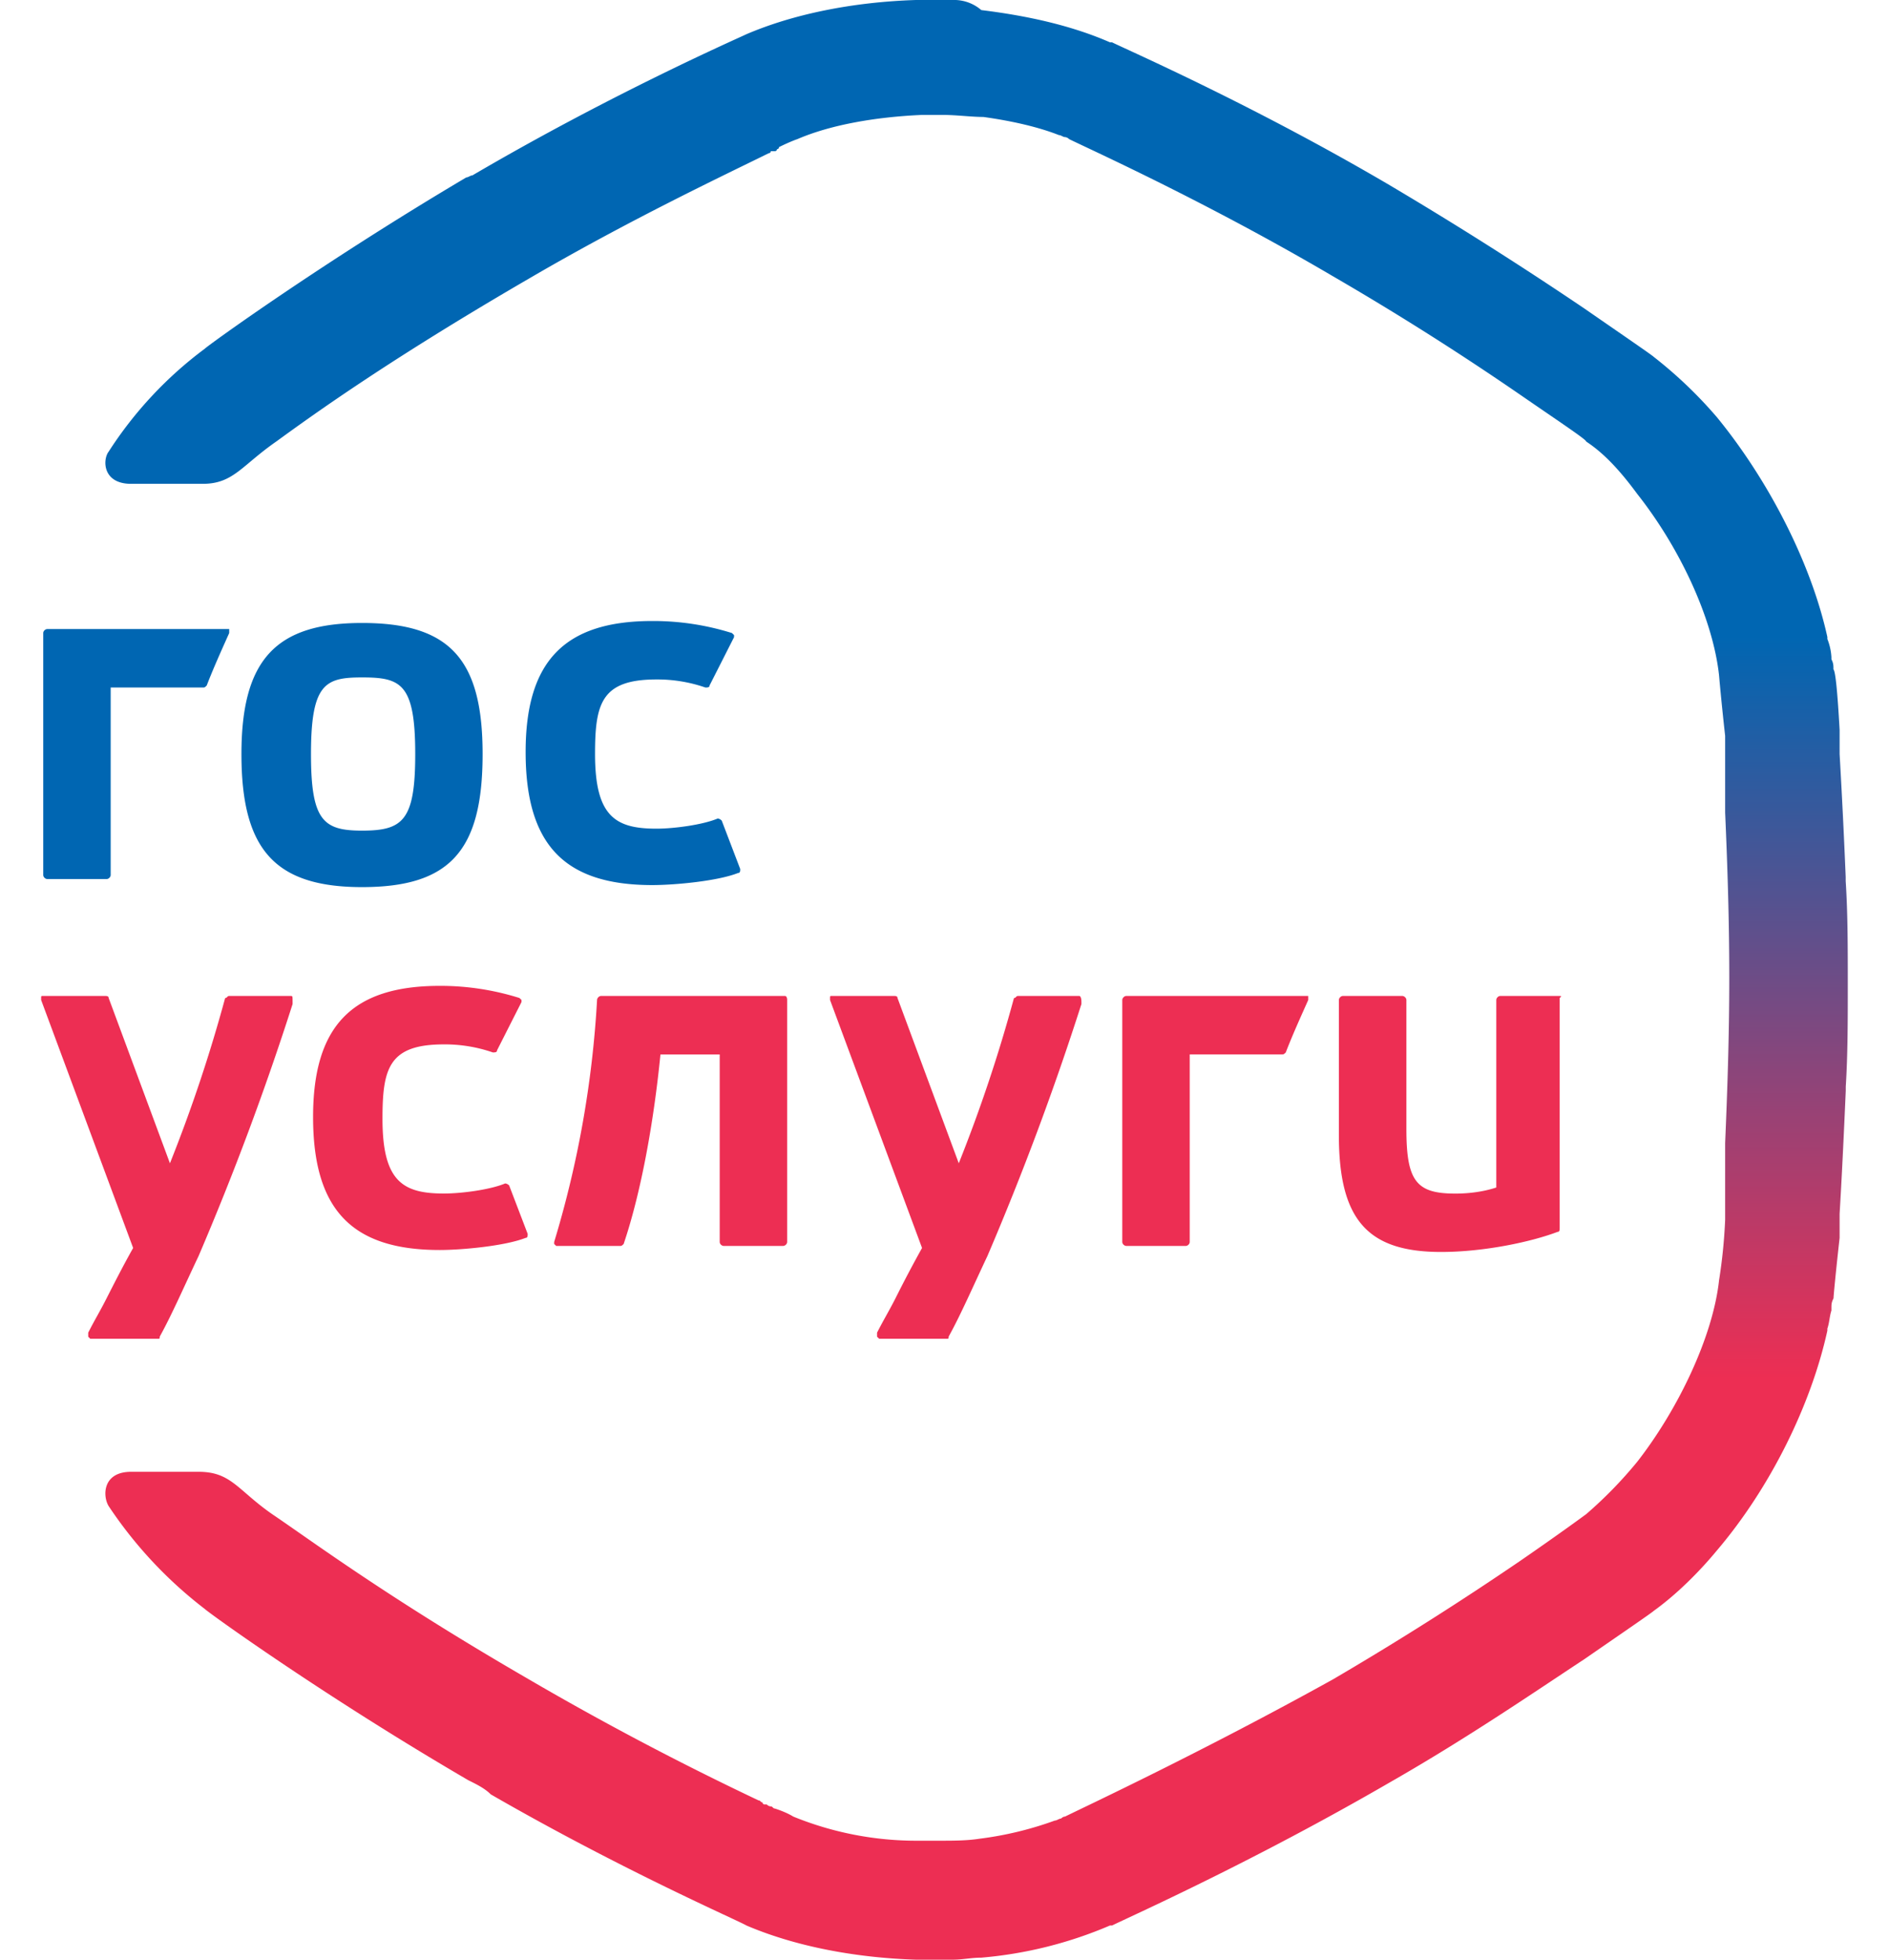<svg width="27" height="28" fill="none" xmlns="http://www.w3.org/2000/svg"><path d="M11.222 14.23h-2.63c-.029 0-.058.03-.058.058a14.775 14.775 0 01-.613 3.457v.029l.029.028h.905c.03 0 .03 0 .059-.028.263-.778.438-1.815.526-2.708h.847v2.679c0 .029.029.057.058.057h.847c.03 0 .059-.028.059-.057v-3.457c0-.058-.03-.058-.03-.058zm11.07 0h-.847c-.03 0-.058.03-.058.058v2.679c-.176.058-.38.087-.585.087-.555 0-.7-.173-.7-.922v-1.844c0-.029-.03-.058-.06-.058h-.846c-.03 0-.059.03-.059.058v1.93c0 1.21.41 1.67 1.46 1.67.614 0 1.286-.143 1.666-.287.03 0 .03-.029.03-.058V14.26c.028-.029.028-.029 0-.029zm-18.139 0h-.877c-.029 0-.029.03-.058.03a21.619 21.619 0 01-.789 2.361l-.876-2.362c0-.029-.03-.029-.059-.029H.618c-.03 0-.03 0-.03.03v.028l1.315 3.543c-.146.26-.263.49-.38.72-.087.173-.175.317-.262.49v.058l.029.029h.964c.029 0 .029 0 .029-.03.175-.316.35-.72.555-1.151a40.583 40.583 0 001.344-3.601v-.03c0-.086 0-.086-.03-.086zm3.125 2.708s-.029-.029 0 0c-.029-.029-.058-.029-.058-.029-.205.087-.613.144-.876.144-.585 0-.877-.172-.877-1.066 0-.72.088-1.065.877-1.065a2.1 2.1 0 01.7.115c.03 0 .06 0 .06-.029l.35-.691v-.03l-.03-.028a3.764 3.764 0 00-1.139-.173c-1.256 0-1.81.576-1.81 1.873 0 1.325.554 1.901 1.81 1.901.322 0 .935-.058 1.227-.173.03 0 .03-.029.03-.058l-.264-.69zm8.15-2.708h-.877c-.029 0-.029.03-.058.03a21.593 21.593 0 01-.789 2.361l-.876-2.362c0-.029-.03-.029-.058-.029h-.877c-.029 0-.029 0-.029.03v.028l1.315 3.543a17.8 17.8 0 00-.38.72c-.088.173-.175.317-.263.49v.058l.03.029h.963c.03 0 .03 0 .03-.03.175-.316.35-.72.554-1.151a40.605 40.605 0 001.344-3.601v-.03c0-.086-.03-.086-.03-.086zm3.184 0H16.1c-.03 0-.059.03-.059.058v3.457c0 .029.03.057.059.057h.847c.029 0 .058-.028.058-.057v-2.68h1.315c.029 0 .029 0 .058-.028.088-.23.205-.49.321-.749v-.058h-.087z" fill="#ED2E53"/><path d="M5.175 11.868c-.555 0-.73-.144-.73-1.094 0-1.008.204-1.095.73-1.095.555 0 .76.086.76 1.095 0 .95-.176 1.094-.76 1.094zm0-2.967c-1.227 0-1.724.519-1.724 1.873s.468 1.901 1.724 1.901 1.723-.519 1.723-1.901c0-1.354-.467-1.873-1.723-1.873zm5.141 2.824c0-.03 0-.03 0 0-.029-.03-.058-.03-.058-.03-.204.087-.613.145-.876.145-.585 0-.877-.173-.877-1.066 0-.72.088-1.066.877-1.066a2.1 2.1 0 01.7.115c.03 0 .06 0 .06-.029l.35-.69v-.03l-.03-.029a3.763 3.763 0 00-1.139-.172c-1.256 0-1.81.576-1.81 1.872 0 1.325.554 1.901 1.81 1.901.322 0 .935-.057 1.227-.173.03 0 .03-.028.03-.057l-.264-.691zM3.189 8.988H.677c-.03 0-.059.028-.059.057v3.457c0 .029.03.058.059.058h.847c.029 0 .058-.03.058-.058V9.823h1.315c.029 0 .029 0 .058-.029.088-.23.205-.49.321-.749v-.057H3.19z" fill="#0066B2"/><path d="M13.266 0h-.175c-.905.029-1.753.202-2.425.49-.116.057-1.898.835-3.914 2.016-.029 0-.058.029-.087.029-2.045 1.21-3.68 2.39-3.74 2.449a5.624 5.624 0 00-1.372 1.469c-.088.115-.088.46.321.46h1.022c.439 0 .555-.259 1.052-.604.555-.404 1.636-1.181 3.622-2.334 1.431-.835 2.775-1.469 3.418-1.786 0 0 .029 0 .029-.029h.058s.03 0 .03-.028c0 0 .029 0 .029-.03.175-.086.263-.114.263-.114.467-.202 1.11-.317 1.782-.346h.292c.204 0 .409.029.584.029.409.057.789.144 1.08.259.03 0 .06.029.088.029 0 0 .03 0 .059.029.292.144 1.957.893 3.768 1.958a41.12 41.12 0 012.687 1.7c.585.403.935.634.935.663.263.172.497.432.73.749.614.777 1.081 1.786 1.169 2.592 0 0 .029.346.087.864v1.095c.03.691.059 1.498.059 2.362 0 .864-.03 1.671-.059 2.362v1.095a7.531 7.531 0 01-.087.864c-.088.807-.585 1.844-1.169 2.593a6.053 6.053 0 01-.73.749s-.35.259-.935.662a46.013 46.013 0 01-2.687 1.7c-1.87 1.037-3.535 1.815-3.827 1.959-.029 0-.058.029-.058.029-.03 0-.058.028-.088.028a4.932 4.932 0 01-1.08.26c-.176.028-.38.028-.585.028h-.292a4.659 4.659 0 01-1.782-.345s-.087-.058-.263-.115c-.029 0-.029-.03-.058-.03 0 0-.03 0-.058-.028h-.03s-.029 0-.029-.029c-.029 0-.029-.029-.058-.029a43.35 43.35 0 01-3.33-1.757c-1.987-1.152-3.067-1.959-3.622-2.333-.497-.346-.585-.605-1.052-.605h-.964c-.409 0-.409.346-.321.49a6.12 6.12 0 001.373 1.469c.058.057 1.694 1.238 3.768 2.448.117.058.234.115.321.202 1.899 1.095 3.564 1.815 3.651 1.872.672.288 1.52.461 2.425.49h.525c.147 0 .264-.029.41-.029a5.936 5.936 0 001.84-.46h.03c.233-.116 1.985-.894 3.972-2.046 1.11-.634 2.074-1.296 2.775-1.757.584-.403.964-.663.993-.691.321-.231.643-.548.905-.865.76-.893 1.344-2.074 1.578-3.14v-.029c.03-.086.03-.172.058-.259v-.029c0-.057 0-.086.03-.144 0-.028.029-.345.087-.864v-.345c.03-.49.059-1.095.088-1.758v-.057c.029-.461.029-.95.029-1.47 0-.518 0-1.008-.03-1.469v-.057a106.82 106.82 0 00-.087-1.757v-.346c-.029-.519-.058-.835-.088-.864 0-.058 0-.087-.029-.144v-.03a.832.832 0 00-.058-.26v-.028c-.234-1.066-.847-2.247-1.578-3.14a6.267 6.267 0 00-.905-.864c-.03-.029-.409-.288-.993-.692a55.525 55.525 0 00-2.775-1.757C17.91 1.498 16.128.72 15.895.605h-.029c-.526-.23-1.14-.375-1.84-.461a.594.594 0 00-.41-.144h-.35z" fill="url(#paint0_linear)"/><defs><linearGradient id="paint0_linear" x1="13.954" y1="19.691" x2="13.954" y2="9.093" gradientUnits="userSpaceOnUse"><stop stop-color="#ED2E53"/><stop offset="1" stop-color="#0066B2"/></linearGradient></defs></svg>